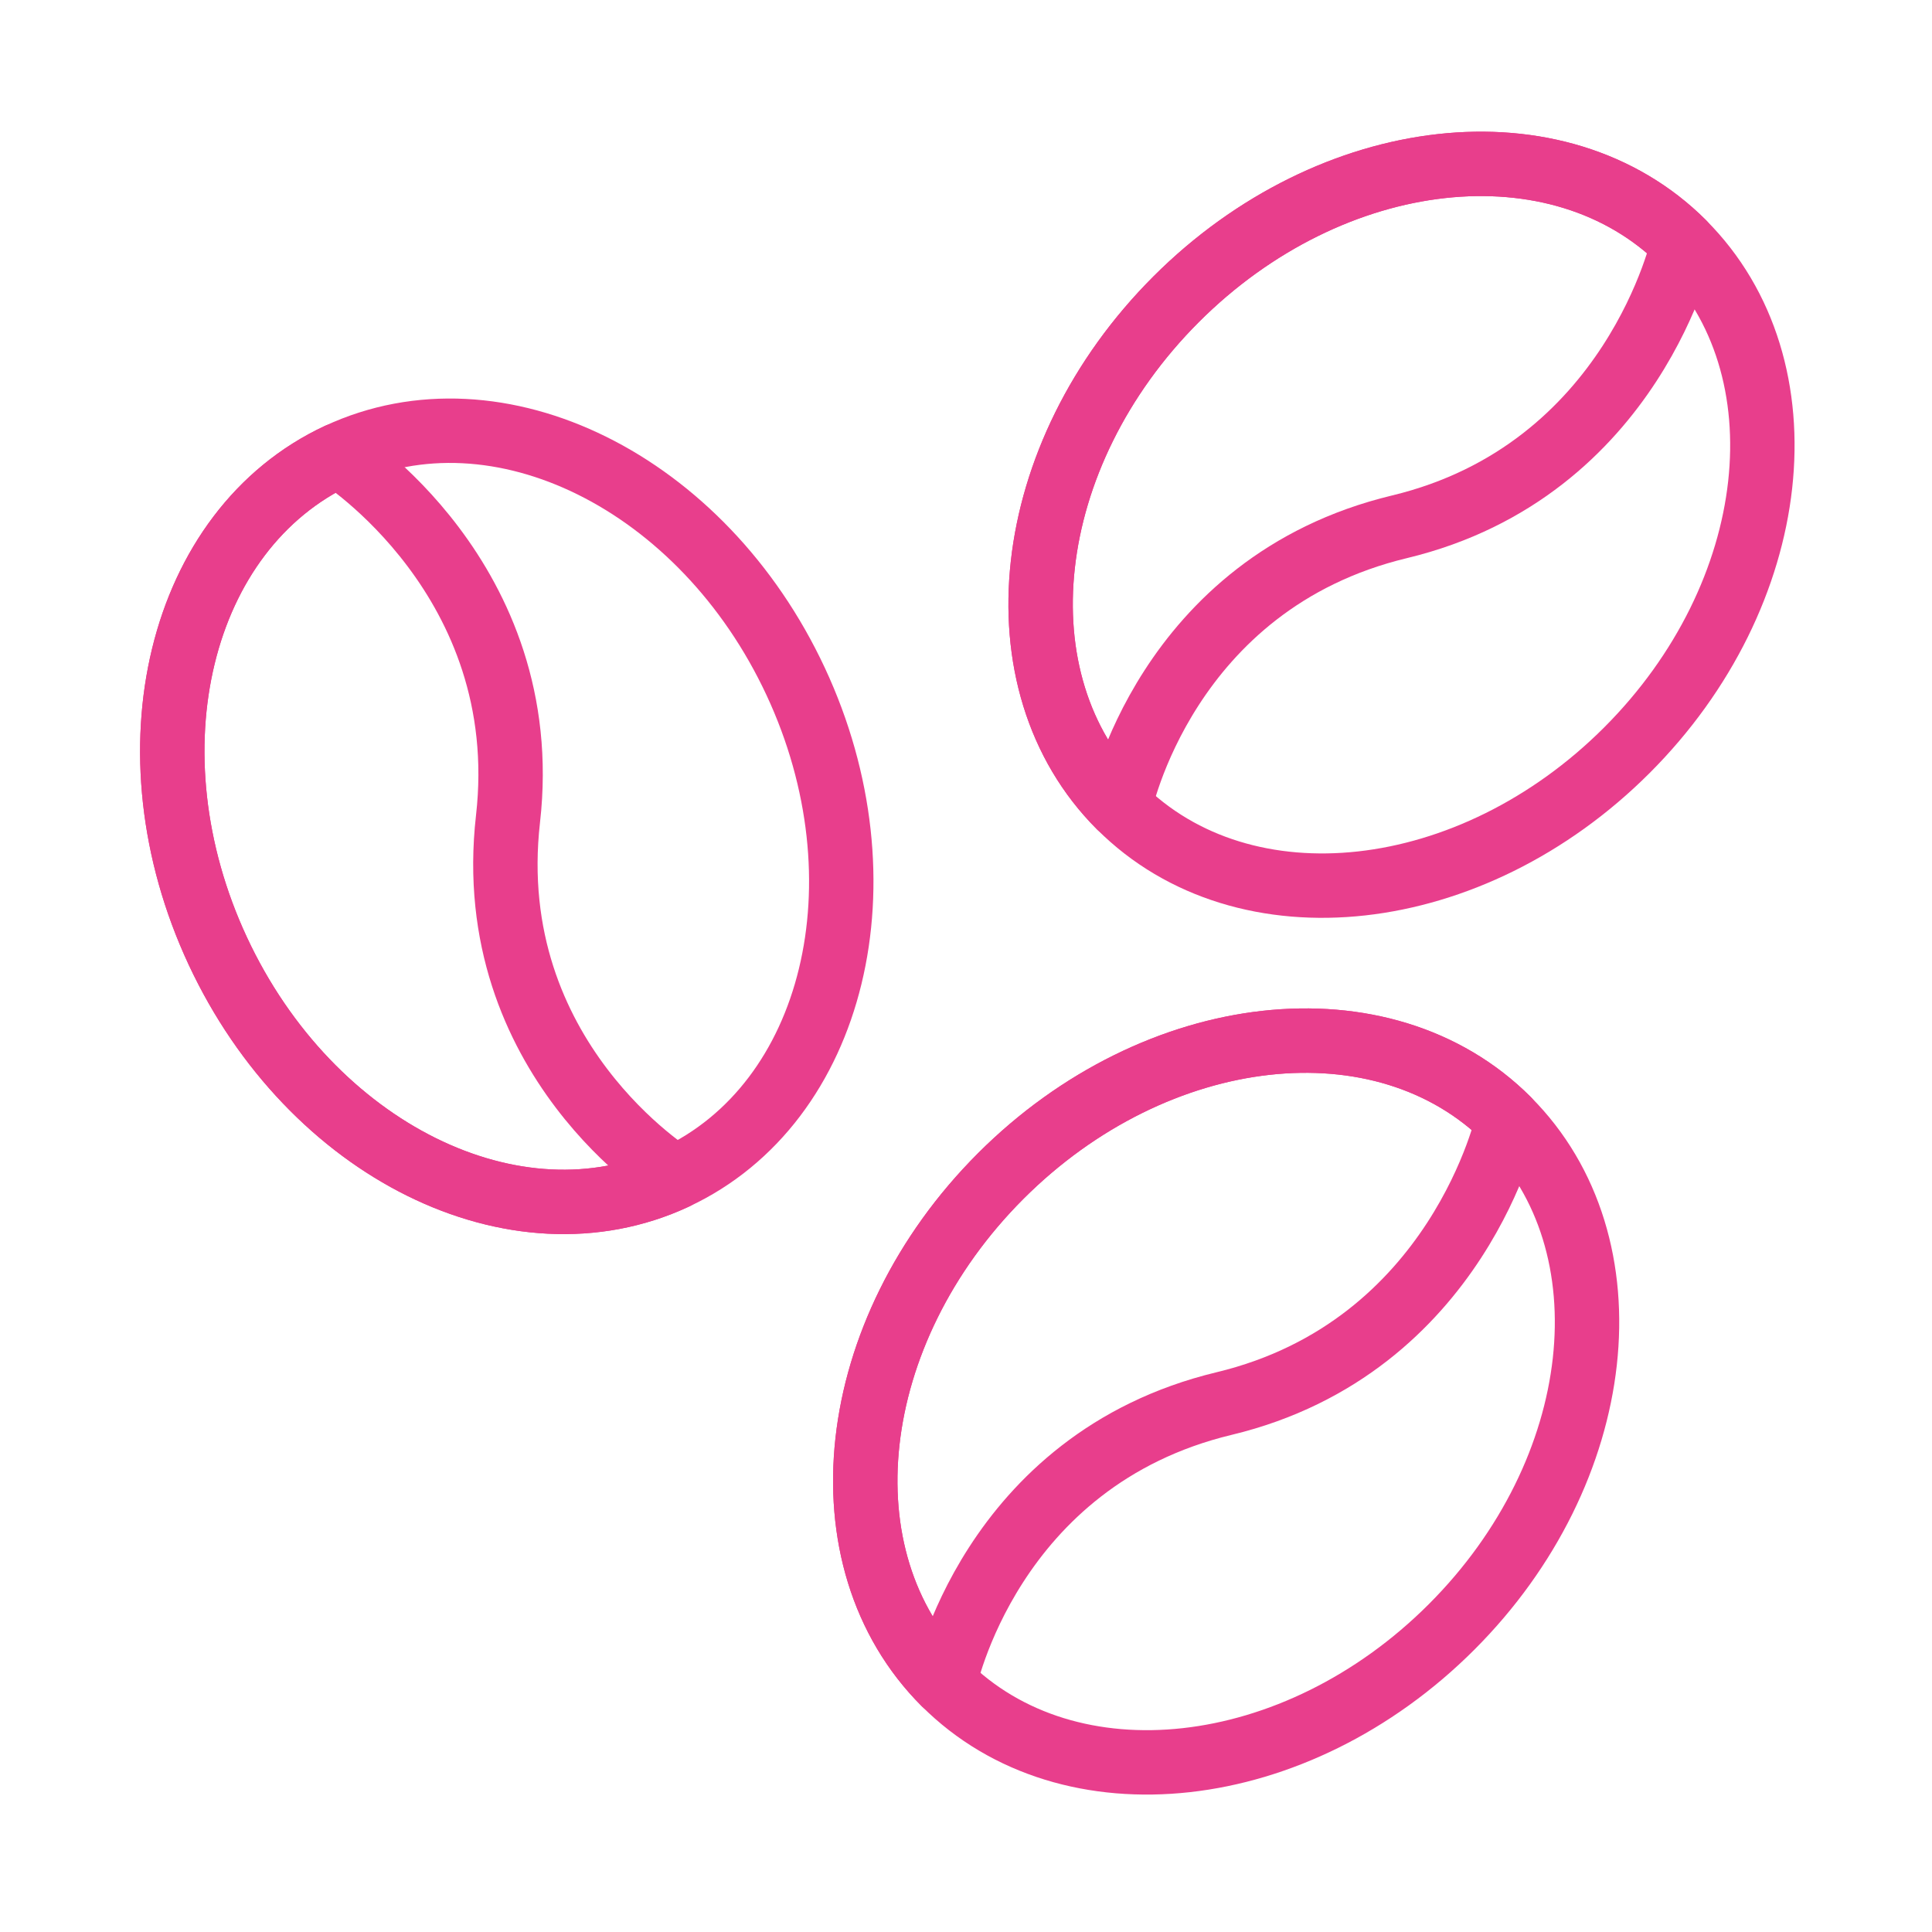 <svg width="120" height="120" viewBox="0 0 120 120" fill="none" xmlns="http://www.w3.org/2000/svg">
<g id="coffee">
<g id="coffee_2">
<path id="Layer 1" fill-rule="evenodd" clip-rule="evenodd" d="M69.547 50.096C77.28 57.83 91.385 56.262 101.051 46.596C110.718 36.929 112.285 22.824 104.552 15.091C96.819 7.358 82.714 8.925 73.047 18.592C63.381 28.258 61.813 42.363 69.547 50.096V50.096Z" stroke="#E83E8C" stroke-width="4" stroke-linecap="round" stroke-linejoin="round"/>
<path id="Layer 2" fill-rule="evenodd" clip-rule="evenodd" d="M73.047 18.592C63.381 28.258 61.813 42.363 69.547 50.096C69.547 50.096 72.343 36.226 86.922 32.721C101.501 29.217 104.552 15.091 104.552 15.091C96.819 7.358 82.714 8.925 73.047 18.592V18.592Z" stroke="#E83E8C" stroke-width="4" stroke-linecap="round" stroke-linejoin="round"/>
<path id="Layer 3" fill-rule="evenodd" clip-rule="evenodd" d="M58.656 104.552C66.389 112.285 80.494 110.718 90.16 101.052C99.827 91.385 101.394 77.28 93.661 69.547C85.928 61.814 71.823 63.381 62.156 73.047C52.49 82.714 50.922 96.819 58.656 104.552V104.552Z" stroke="#E83E8C" stroke-width="4" stroke-linecap="round" stroke-linejoin="round"/>
<path id="Layer 4" fill-rule="evenodd" clip-rule="evenodd" d="M62.156 73.047C52.49 82.714 50.922 96.819 58.656 104.552C58.656 104.552 61.452 90.681 76.031 87.177C90.609 83.673 93.661 69.547 93.661 69.547C85.928 61.814 71.823 63.381 62.156 73.047V73.047Z" stroke="#E83E8C" stroke-width="4" stroke-linecap="round" stroke-linejoin="round"/>
<path id="Layer 5" fill-rule="evenodd" clip-rule="evenodd" d="M41.938 73.136C51.849 68.514 55.201 54.724 49.423 42.334C43.646 29.945 30.928 23.648 21.016 28.27C11.104 32.891 7.753 46.682 13.53 59.072C19.308 71.461 32.026 77.758 41.938 73.136V73.136Z" stroke="#E83E8C" stroke-width="4" stroke-linecap="round" stroke-linejoin="round"/>
<path id="Layer 6" fill-rule="evenodd" clip-rule="evenodd" d="M13.53 59.072C19.308 71.461 32.026 77.758 41.938 73.136C41.938 73.136 29.86 65.764 31.553 50.866C33.246 35.968 21.016 28.27 21.016 28.27C11.104 32.891 7.753 46.682 13.53 59.072V59.072Z" stroke="#E83E8C" stroke-width="4" stroke-linecap="round" stroke-linejoin="round"/>
</g>
</g>
</svg>
